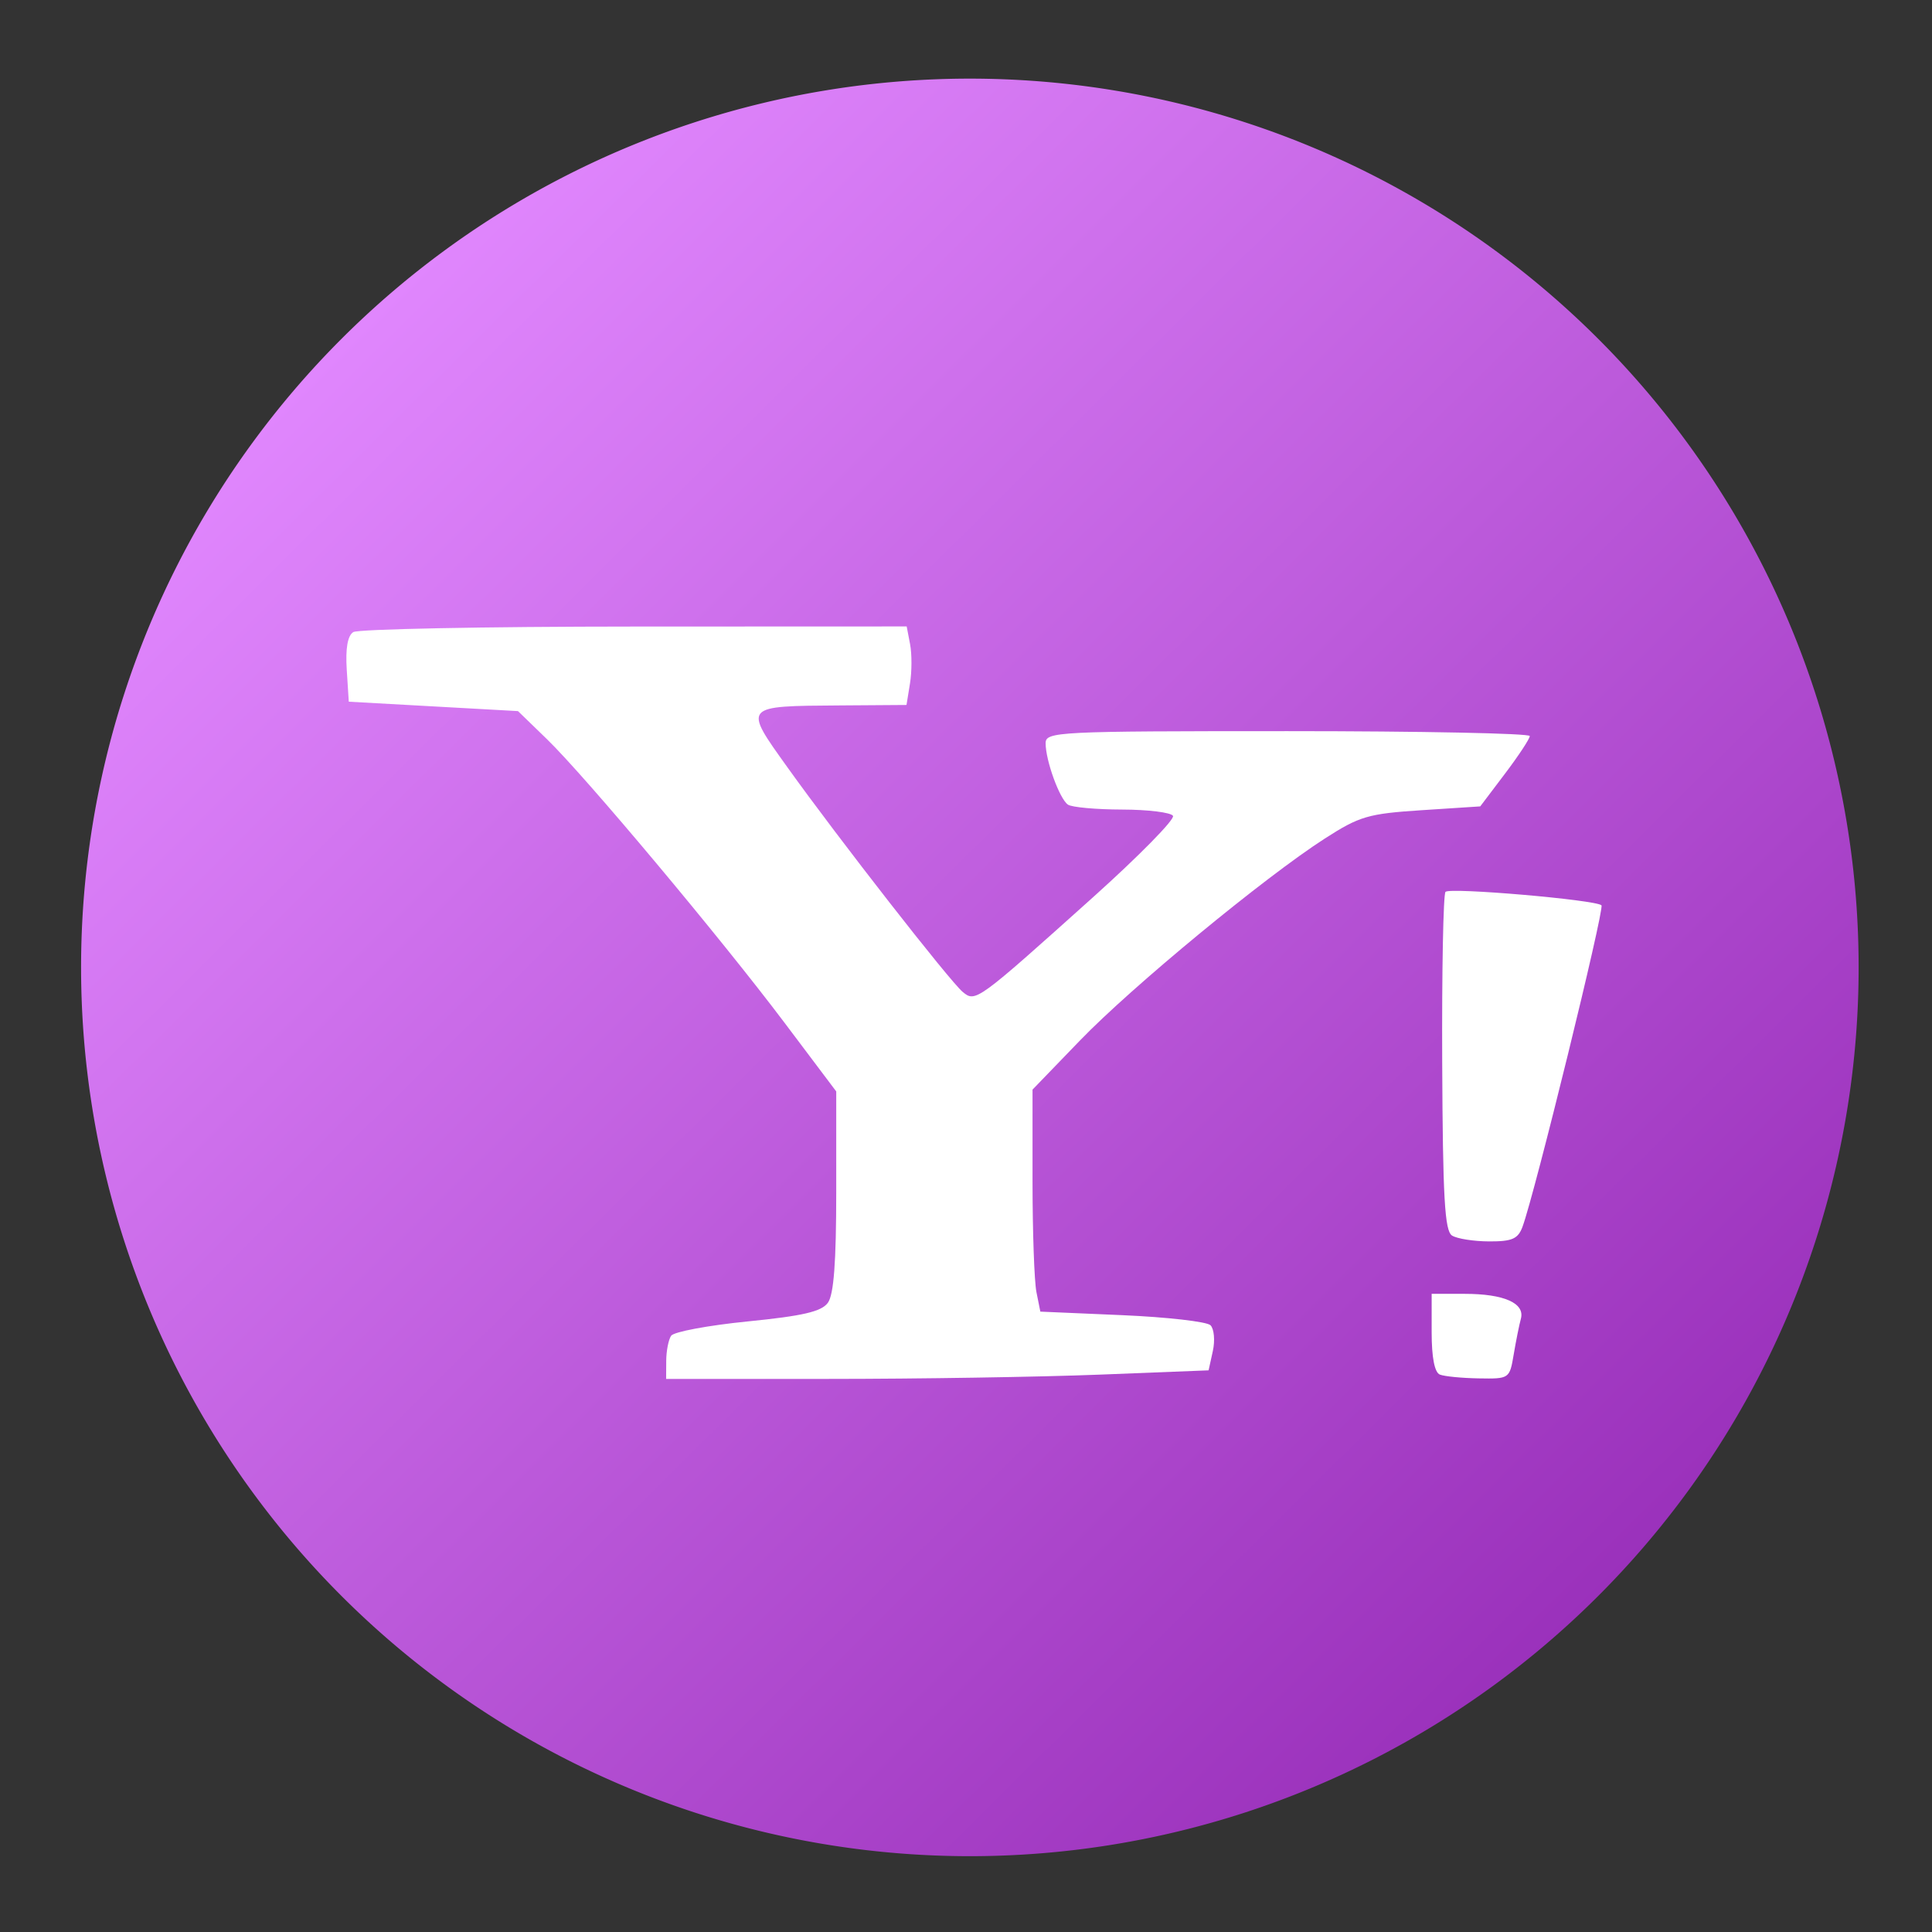 <?xml version="1.0" encoding="UTF-8" standalone="no"?>
<!-- Created with Inkscape (http://www.inkscape.org/) -->

<svg
   xmlns:dc="http://purl.org/dc/elements/1.1/"
   xmlns:cc="http://creativecommons.org/ns#"
   xmlns:rdf="http://www.w3.org/1999/02/22-rdf-syntax-ns#"
   xmlns:svg="http://www.w3.org/2000/svg"
   xmlns="http://www.w3.org/2000/svg"
   xmlns:xlink="http://www.w3.org/1999/xlink"
   xmlns:sodipodi="http://sodipodi.sourceforge.net/DTD/sodipodi-0.dtd"
   xmlns:inkscape="http://www.inkscape.org/namespaces/inkscape"
   id="svg2"
   version="1.1"
   inkscape:version="0.91 r"
   width="512"
   height="512"
   sodipodi:docname="yahoo.svg">
  <rect width="100%" height="100%" fill="#333333" stroke="none"/>
  <defs
     id="defs6">
    <linearGradient
       inkscape:collect="always"
       id="linearGradient3336">
      <stop
         style="stop-color:#cc00ff;stop-opacity:1;"
         offset="0"
         id="stop3338" />
      <stop
         style="stop-color:#e086fd;stop-opacity:1"
         offset="0.192"
         id="stop3348" />
      <stop
         style="stop-color:#982eb9;stop-opacity:1"
         offset="0.788"
         id="stop3346" />
      <stop
         style="stop-color:#cc00ff;stop-opacity:0;"
         offset="1"
         id="stop3340" />
    </linearGradient>
    <linearGradient
       inkscape:collect="always"
       xlink:href="#linearGradient3336"
       id="linearGradient3342"
       x1="-0.295"
       y1="5.45"
       x2="561.482"
       y2="571.709"
       gradientUnits="userSpaceOnUse" />
    <linearGradient
       gradientUnits="userSpaceOnUse"
       y2="43.821"
       x2="232.31"
       y1="143.37"
       x1="233.53"
       id="0">
      <stop
         id="stop7"
         stop-color="#974eb7" />
      <stop
         id="stop9"
         stop-color="#d164ff"
         offset="1" />
    </linearGradient>
  </defs>
  <sodipodi:namedview
     pagecolor="#ffffff"
     bordercolor="#666666"
     borderopacity="1"
     objecttolerance="10"
     gridtolerance="10"
     guidetolerance="10"
     inkscape:pageopacity="0"
     inkscape:pageshadow="2"
     inkscape:window-width="1366"
     inkscape:window-height="744"
     id="namedview4"
     showgrid="false"
     inkscape:zoom="0.65186406"
     inkscape:cx="708.3774"
     inkscape:cy="274.86996"
     inkscape:window-x="0"
     inkscape:window-y="24"
     inkscape:window-maximized="1"
     inkscape:current-layer="svg2" />
  <path
     sodipodi:type="arc"
     style="fill:url(#linearGradient3342);fill-opacity:1;fill-rule:nonzero;stroke:none"
     id="path3011"
     sodipodi:cx="275.36417"
     sodipodi:cy="270.38522"
     sodipodi:rx="229.3423"
     sodipodi:ry="229.3423"
     d="m 504.706,270.385 a 229.342,229.342 0 1 1 -458.685,0 229.342,229.342 0 1 1 458.685,0 z"
     transform="matrix(1.027,0,0,1.027,-25.776,-21.313)" />
  <path
     style="fill:#ffffff;fill-opacity:1;fill-rule:nonzero;stroke:none"
     d="m 176.555,360.655 c 0.015,-2.623 0.6,-5.623 1.3,-6.668 0.701,-1.045 9.832,-2.752 20.293,-3.795 14.62,-1.457 19.533,-2.598 21.241,-4.934 1.578,-2.157 2.222,-10.725 2.222,-29.528 l 0,-26.489 -13.638,-18.115 c -17.023,-22.612 -52.85,-65.38 -63.04,-75.253 l -7.661,-7.423 -22.421,-1.246 -22.421,-1.246 -0.539,-8.502 c -0.357,-5.628 0.229,-8.99 1.734,-9.944 1.25,-0.793 34.759,-1.454 74.465,-1.468 l 72.191,-0.027 0.9,4.707 c 0.495,2.589 0.484,7.27 -0.025,10.404 l -0.925,5.697 -17.546,0.122 c -25.936,0.18 -25.765,-0.021 -13.994,16.42 13.464,18.805 43.001,56.656 46.433,59.505 3.4,2.821 3.675,2.621 34.589,-25.136 12.183,-10.939 21.696,-20.627 21.139,-21.528 -0.557,-0.901 -6.624,-1.651 -13.482,-1.665 -6.858,-0.015 -13.317,-0.6 -14.352,-1.3 -2.218,-1.5 -5.919,-11.675 -5.919,-16.271 0,-3.065 2.88,-3.209 64.157,-3.209 35.286,0 64.153,0.585 64.148,1.3 -0.006,0.715 -2.96,5.202 -6.567,9.97 l -6.558,8.67 -15.542,1.012 c -14.161,0.922 -16.44,1.59 -25.656,7.515 -15.962,10.262 -51.108,39.25 -64.88,53.512 l -12.571,13.019 0,24.244 c 0,13.334 0.466,26.572 1.035,29.417 l 1.035,5.174 21.678,0.936 c 11.923,0.515 22.46,1.718 23.416,2.675 0.956,0.956 1.234,4.035 0.617,6.843 l -1.121,5.104 -28.809,1.136 c -15.845,0.625 -48.192,1.136 -71.881,1.136 l -43.072,0 0.027,-4.768 10e-6,0 z"
     id="path3005"
     inkscape:connector-curvature="0" />
  <path
     style="fill:#ffffff;fill-opacity:1;fill-rule:nonzero;stroke:none"
     d="m 384.8,327.433 c -1.942,-1.23 -2.444,-10.072 -2.601,-45.763 -0.107,-24.332 0.285,-44.726 0.872,-45.321 1.206,-1.224 39.88,2.115 41.334,3.569 0.875,0.875 -17.703,76.507 -20.926,85.192 -1.194,3.218 -2.746,3.897 -8.86,3.875 -4.077,-0.015 -8.495,-0.712 -9.819,-1.551 z"
     id="path3007"
     inkscape:connector-curvature="0" />
  <path
     style="fill:#ffffff;fill-opacity:1;fill-rule:nonzero;stroke:none"
     d="m 381.571,364.275 c -1.391,-0.561 -2.167,-4.549 -2.167,-11.134 l 0,-10.259 8.784,0 c 10.399,0 15.985,2.484 14.86,6.608 -0.439,1.611 -1.293,5.855 -1.896,9.431 -1.09,6.463 -1.147,6.502 -9.255,6.366 -4.487,-0.075 -9.133,-0.53 -10.325,-1.011 z"
     id="path3009"
     inkscape:connector-curvature="0" />
</svg>
